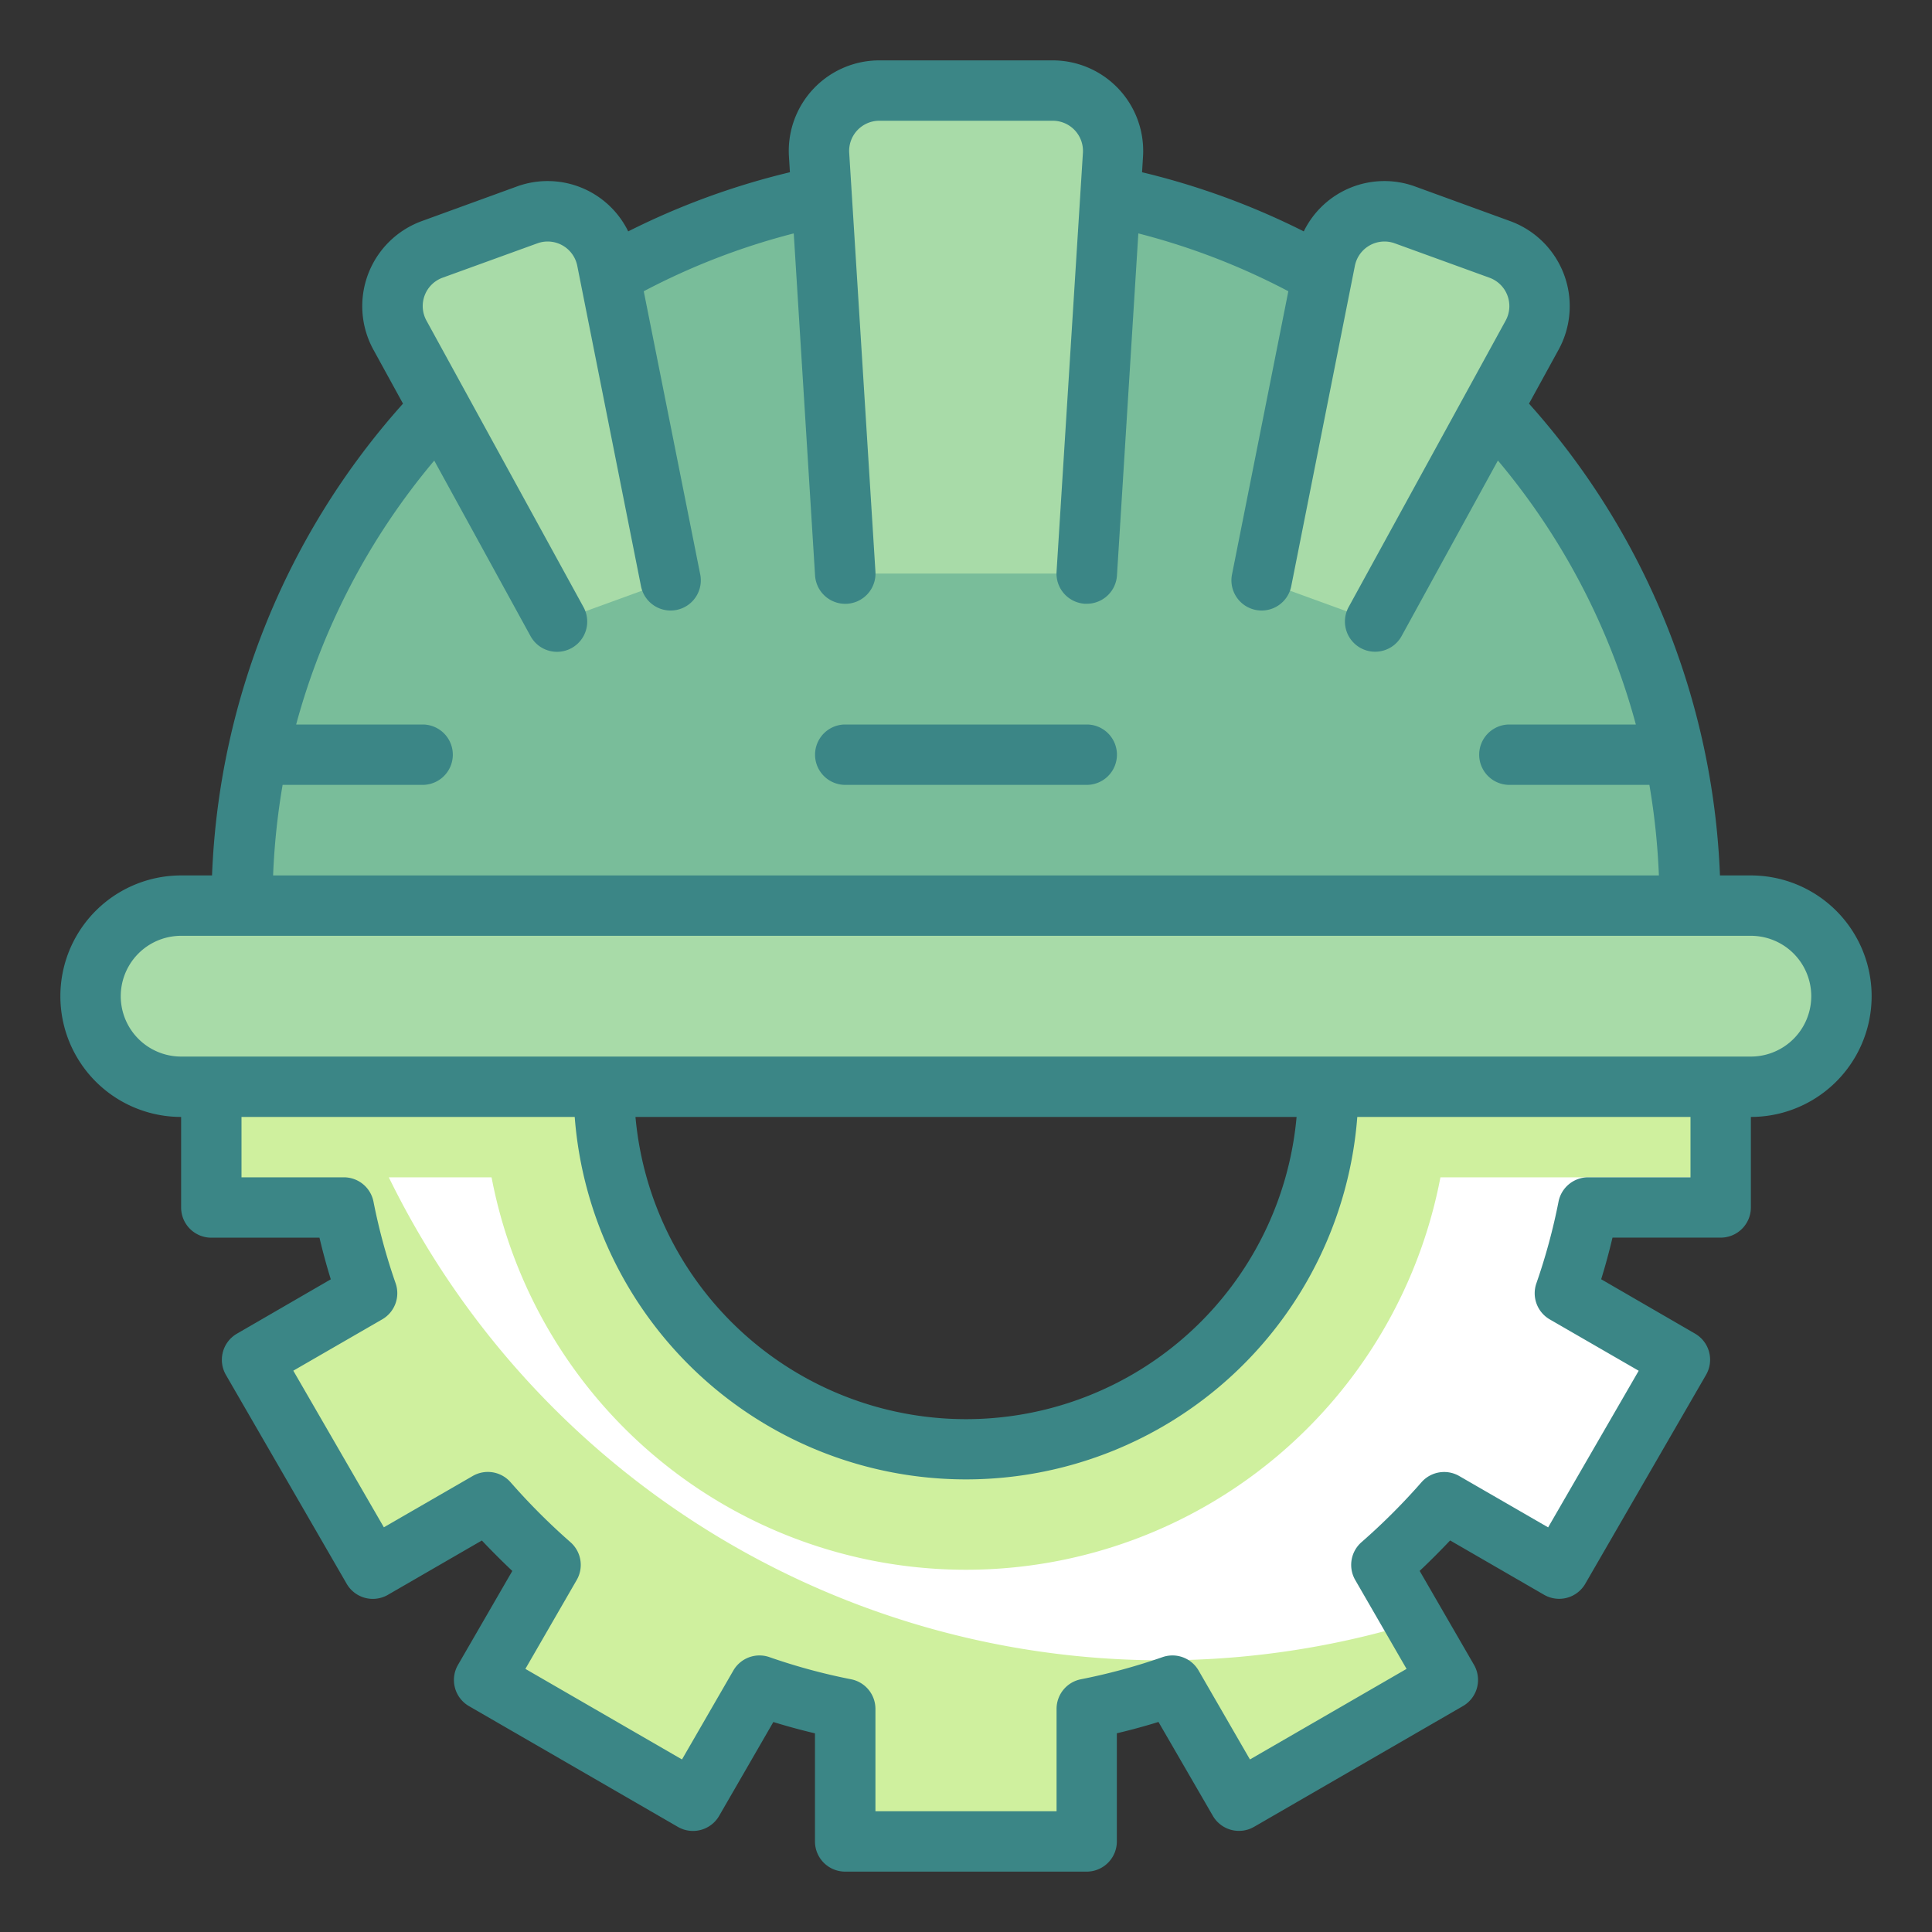<svg xmlns="http://www.w3.org/2000/svg" viewBox="0 0 64 64" width="64px" height="64px">
    <rect x="0" y="0" width="64" height="64" fill="#333333" stroke="none"/>
    <g data-name="Color copy 2">
        <path fill="#fdc741" d="M32,6h0A24,24,0,0,1,56,30v0a0,0,0,0,1,0,0H8a0,0,0,0,1,0,0v0A24,24,0,0,1,32,6Z"/>
        <path fill="#79bd9a" d="M32,6h0A24,24,0,0,1,56,30v0a0,0,0,0,1,0,0H8a0,0,0,0,1,0,0v0A24,24,0,0,1,32,6Z"/>
        <path fill="#fff"
              d="M52.61,40a20.856,20.856,0,0,1-.77,2.84l3.81,2.2-4,6.92-3.81-2.2a22.685,22.685,0,0,1-2.08,2.08l2.2,3.81-6.92,4-2.2-3.81a20.856,20.856,0,0,1-2.84.77V61H28V56.61a20.856,20.856,0,0,1-2.84-.77l-2.2,3.81-6.92-4,2.2-3.81a22.685,22.685,0,0,1-2.08-2.08l-3.81,2.2-4-6.92,3.81-2.2A20.856,20.856,0,0,1,11.39,40H7V36H20a12,12,0,0,0,24,0H57v4Z"/>
        <path fill="#cff09e"
              d="M46.86,53.75l1.1,1.9-6.92,4-2.2-3.81a20.856,20.856,0,0,1-2.84.77V61H28V56.61a20.856,20.856,0,0,1-2.84-.77l-2.2,3.81-6.92-4,2.2-3.81a22.685,22.685,0,0,1-2.08-2.08l-3.81,2.2-4-6.92,3.81-2.2A20.856,20.856,0,0,1,11.39,40H7V36H20a11.858,11.858,0,0,0,.38,3h-7.5A28.525,28.525,0,0,0,46.86,53.75Z"/>
        <rect width="58" height="6" x="3" y="30" fill="#a8dba8" rx="3"/>
        <path fill="#a8dba8" d="M36,19H28L27.133,5.125a2,2,0,0,1,2-2.125h5.742a2,2,0,0,1,2,2.125Z"/>
        <path fill="#a8dba8"
              d="M41.789,19.224l3.759,1.368,5.2-9.488a2,2,0,0,0-1.07-2.841L46.547,7.122A2,2,0,0,0,43.9,8.611Z"/>
        <path fill="#cff09e" d="M48,36a16,16,0,0,1-32,0h4a12,12,0,0,0,24,0Z"/>
        <path fill="#cff09e" d="M57,36v3H43.62A11.858,11.858,0,0,0,44,36Z"/>
        <path fill="#a8dba8"
              d="M22.211,19.224l-3.759,1.368L13.247,11.1a2,2,0,0,1,1.07-2.841l3.136-1.141A2,2,0,0,1,20.1,8.611Z"/>
    </g>
    <g data-name="Stroke Close copy">
        <path fill="#3b8686"
              d="M58,29H56.976A24.867,24.867,0,0,0,50.65,13.371l.98-1.786a3,3,0,0,0-1.605-4.261L46.889,6.182a2.972,2.972,0,0,0-3.7,1.483,24.694,24.694,0,0,0-5.357-1.959l.032-.519A3,3,0,0,0,34.871,2H29.129a3,3,0,0,0-2.994,3.188l.032.518A24.694,24.694,0,0,0,20.81,7.665a2.972,2.972,0,0,0-3.7-1.483L13.975,7.323a3,3,0,0,0-1.605,4.262l.98,1.786A24.867,24.867,0,0,0,7.024,29H6a4,4,0,0,0,0,8v3a1,1,0,0,0,1,1h3.583c.109.462.234.923.375,1.379l-3.108,1.8a1,1,0,0,0-.366,1.367l4,6.919a1,1,0,0,0,1.366.366l3.112-1.8q.491.519,1.009,1.009l-1.8,3.112a1,1,0,0,0,.366,1.366l6.919,4a1,1,0,0,0,1.367-.366l1.795-3.108c.456.141.917.266,1.379.375V61a1,1,0,0,0,1,1h8a1,1,0,0,0,1-1V57.417c.462-.109.923-.234,1.379-.375l1.8,3.108a1,1,0,0,0,1.367.366l6.919-4a1,1,0,0,0,.366-1.366l-1.8-3.112q.519-.49,1.009-1.009l3.112,1.8a1,1,0,0,0,1.366-.366l4-6.919a1,1,0,0,0-.366-1.367l-3.108-1.8c.141-.456.266-.917.375-1.379H57a1,1,0,0,0,1-1V37a4,4,0,0,0,0-8ZM9.362,26H14a1,1,0,0,0,0-2H9.81a22.865,22.865,0,0,1,4.575-8.742l3.19,5.815a1,1,0,0,0,1.754-.962l-5.2-9.487A1,1,0,0,1,14.659,9.2L17.8,8.061a1,1,0,0,1,1.323.745l2.111,10.613a1,1,0,1,0,1.962-.39L21.325,9.648a22.794,22.794,0,0,1,4.969-1.916L27,19.063a1,1,0,0,0,2-.125L28.131,5.063a1,1,0,0,1,1-1.063h5.742a1,1,0,0,1,1,1.063L35,18.938A1,1,0,0,0,35.938,20c.021,0,.042,0,.063,0a1,1,0,0,0,1-.937l.708-11.331a22.794,22.794,0,0,1,4.969,1.916l-1.866,9.381a1,1,0,1,0,1.962.39L44.882,8.806a1,1,0,0,1,1.323-.745L49.341,9.2a1,1,0,0,1,.535,1.421l-5.2,9.487a1,1,0,0,0,1.754.962l3.19-5.815A22.865,22.865,0,0,1,54.19,24H50a1,1,0,0,0,0,2h4.638a23.176,23.176,0,0,1,.315,3H9.047A23.176,23.176,0,0,1,9.362,26ZM56,39H52.61a1,1,0,0,0-.982.808,19.877,19.877,0,0,1-.732,2.7,1,1,0,0,0,.444,1.2l2.944,1.7-3,5.188-2.944-1.7a1,1,0,0,0-1.252.206A21.194,21.194,0,0,1,45.1,51.088a1,1,0,0,0-.206,1.252l1.7,2.944-5.188,3-1.7-2.944a1,1,0,0,0-1.2-.444,19.877,19.877,0,0,1-2.7.732A1,1,0,0,0,35,56.61V60H29V56.61a1,1,0,0,0-.808-.982,19.877,19.877,0,0,1-2.7-.732,1,1,0,0,0-1.2.444l-1.7,2.944-5.188-3,1.7-2.944a1,1,0,0,0-.206-1.252A21.315,21.315,0,0,1,16.912,49.1a1,1,0,0,0-1.252-.206l-2.944,1.7-3-5.188,2.944-1.7a1,1,0,0,0,.444-1.2,19.877,19.877,0,0,1-.732-2.7A1,1,0,0,0,11.39,39H8V37H19.038a13,13,0,0,0,25.924,0H56ZM21.051,37h21.9a10.994,10.994,0,0,1-21.9,0ZM58,35H6a2,2,0,0,1,0-4H58a2,2,0,0,1,0,4Z"/>
        <path fill="#3b8686" d="M36,24H28a1,1,0,0,0,0,2h8a1,1,0,0,0,0-2Z"/>
    </g>
</svg>